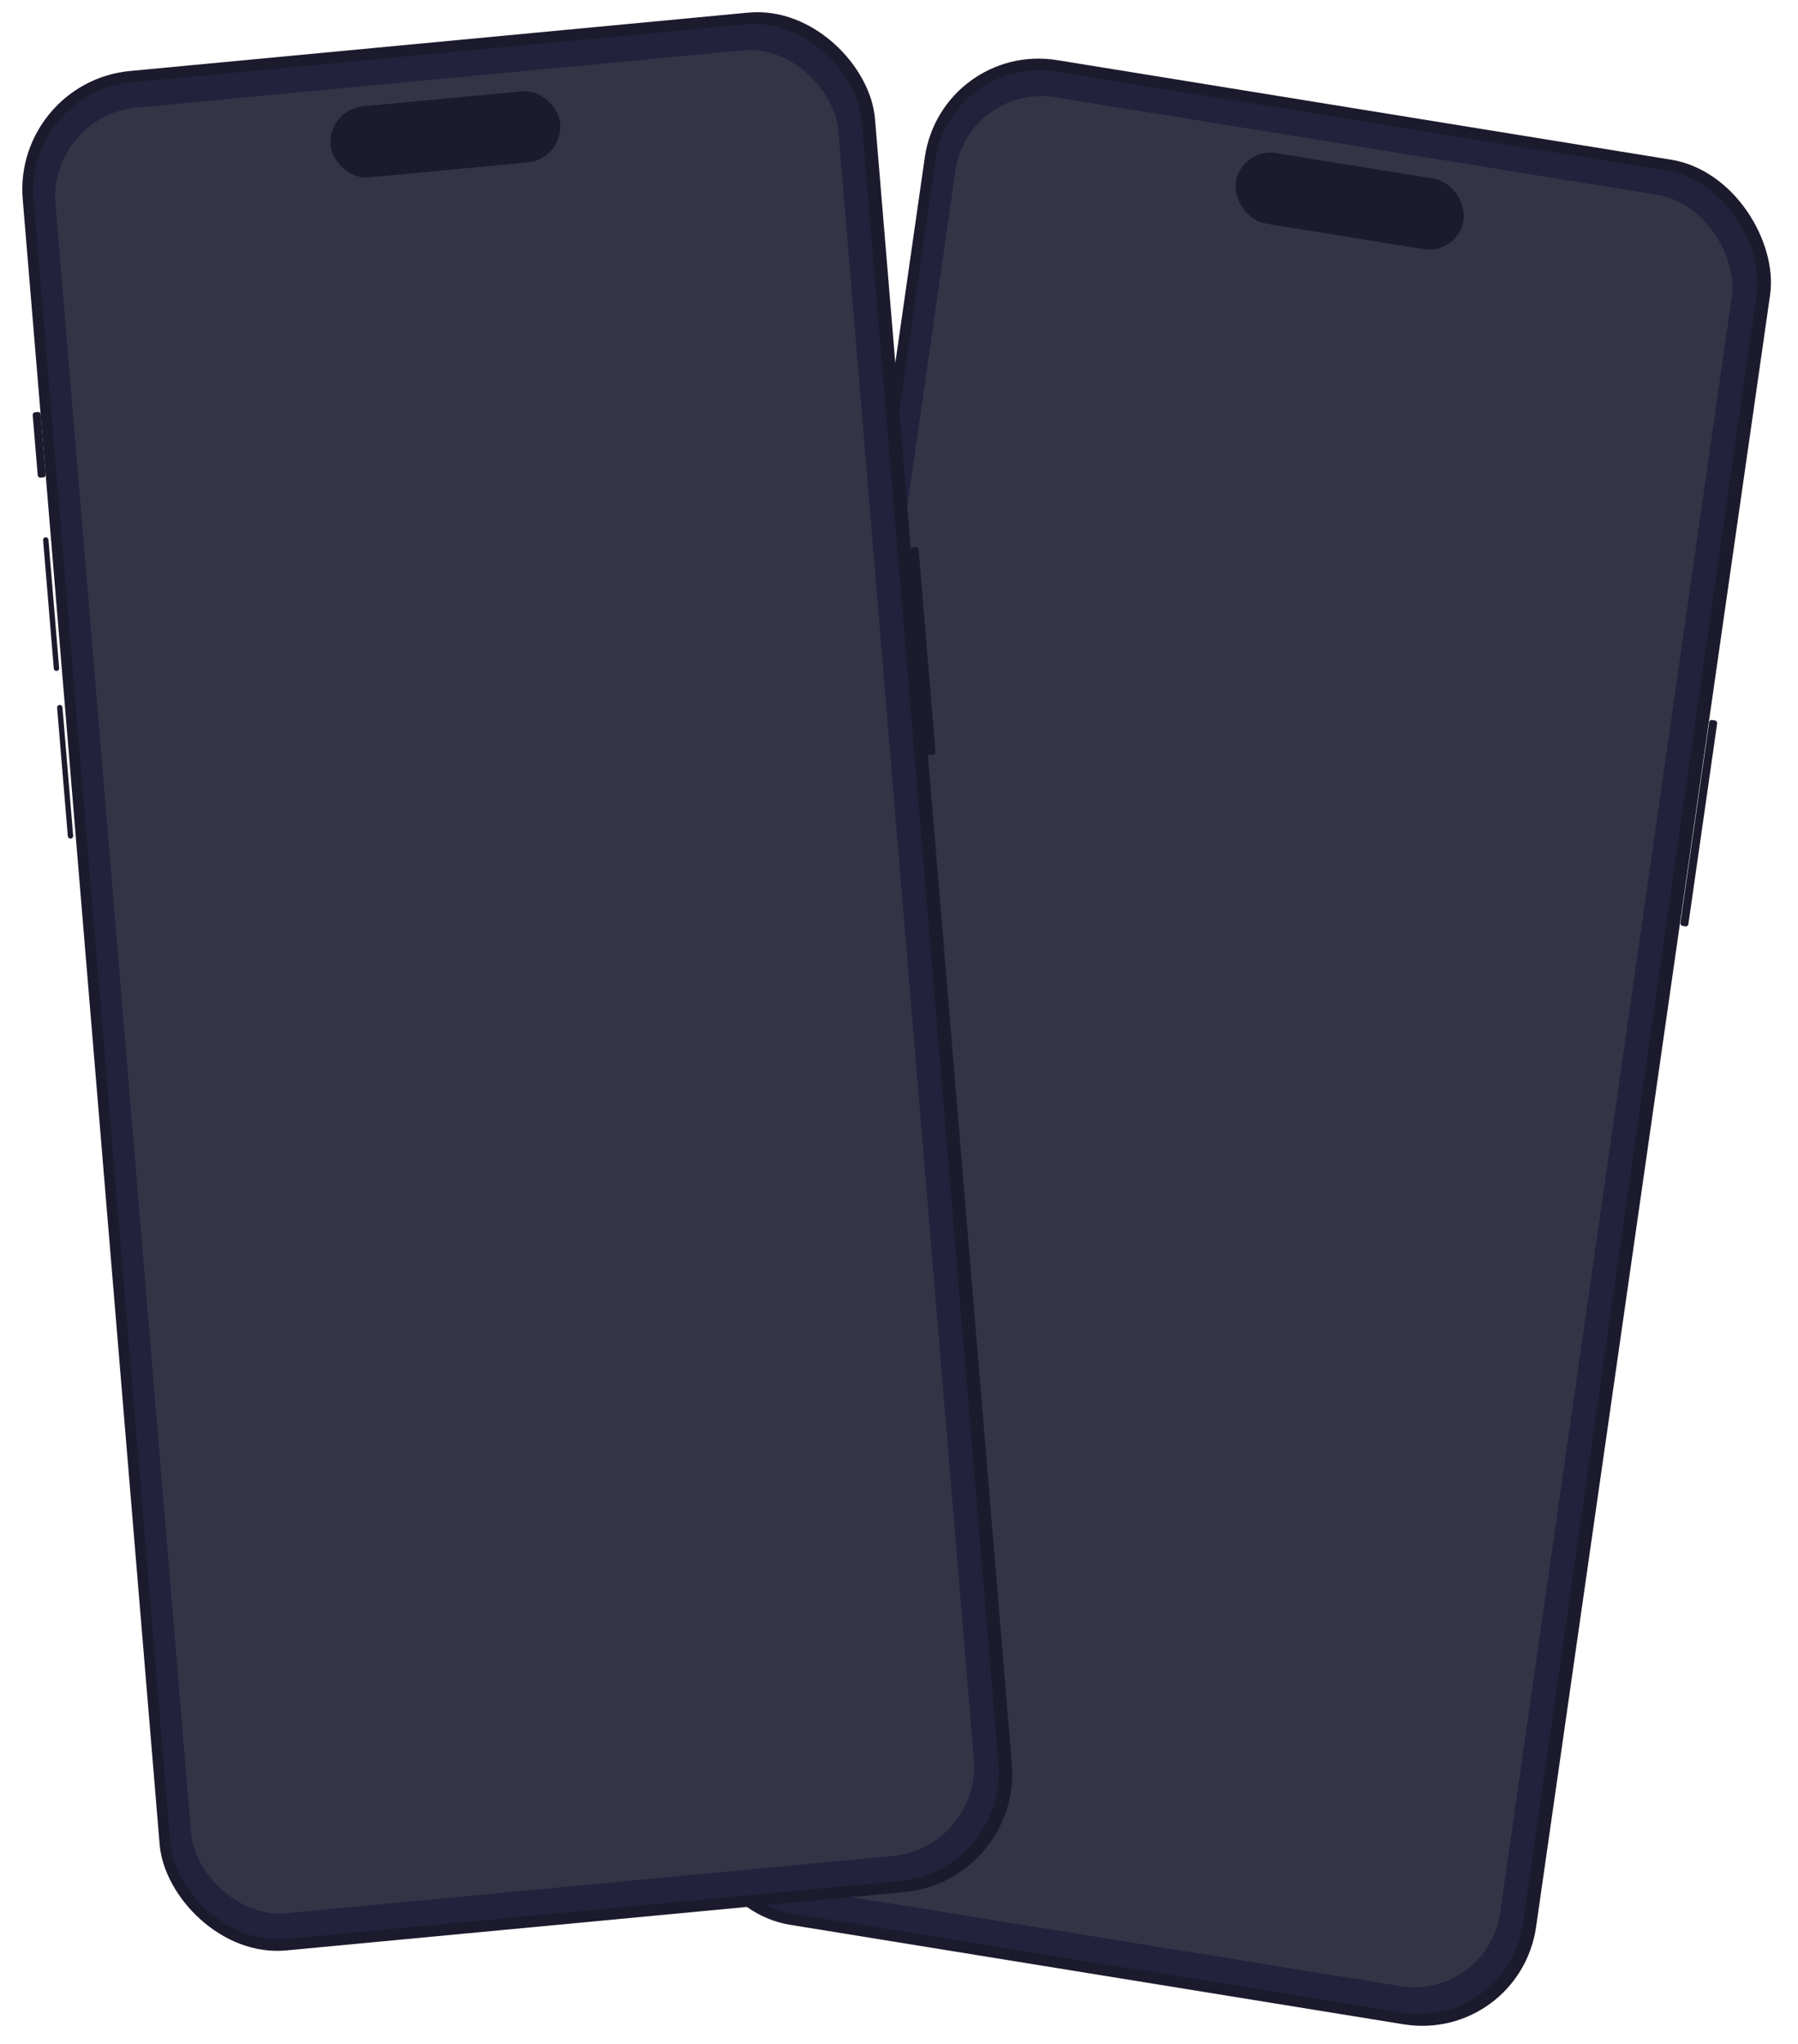 <svg width="352" height="400" viewBox="0 0 352 400" fill="none" xmlns="http://www.w3.org/2000/svg">
<rect width="167.68" height="368.599" rx="22.99" transform="matrix(0.987 0.16 -0.142 0.99 184.305 8.094)" fill="#1C1B2D"/>
<rect width="162.949" height="364.138" rx="21.013" transform="matrix(0.987 0.16 -0.142 0.99 186.07 10.641)" fill="#23213B"/>
<rect width="1.051" height="26.209" rx="0.494" transform="matrix(0.987 0.16 -0.142 0.99 170.125 96.141)" fill="#1C1B2D"/>
<rect width="1.051" height="26.209" rx="0.494" transform="matrix(0.987 0.16 -0.142 0.99 165.461 128.719)" fill="#1C1B2D"/>
<rect width="1.577" height="12.826" rx="0.494" transform="matrix(0.987 0.16 -0.142 0.99 173.594 71.859)" fill="#1C1B2D"/>
<rect width="1.577" height="40.708" rx="0.494" transform="matrix(0.987 0.16 -0.142 0.99 334.688 140.82)" fill="#1C1B2D"/>
<rect width="154.013" height="354.1" rx="17.33" transform="matrix(0.987 0.16 -0.142 0.99 189.5 16.258)" fill="#353447"/>
<rect width="45.205" height="13.941" rx="6.97" transform="matrix(0.987 0.16 -0.142 0.99 242.922 28.844)" fill="#1C1B2D"/>
<rect width="167.519" height="368.914" rx="22.99" transform="matrix(0.996 -0.094 0.083 0.997 2.539 16.055)" fill="#1C1B2D"/>
<rect width="162.792" height="364.449" rx="21.013" transform="matrix(0.996 -0.094 0.083 0.997 4.812 18.078)" fill="#23213B"/>
<rect width="1.05" height="26.231" rx="0.494" transform="matrix(0.996 -0.094 0.083 0.997 8.398 105.203)" fill="#1C1B2D"/>
<rect width="1.05" height="26.231" rx="0.494" transform="matrix(0.996 -0.094 0.083 0.997 11.141 138.008)" fill="#1C1B2D"/>
<rect width="1.575" height="12.837" rx="0.494" transform="matrix(0.996 -0.094 0.083 0.997 6.359 80.727)" fill="#1C1B2D"/>
<rect width="1.575" height="40.742" rx="0.494" transform="matrix(0.996 -0.094 0.083 0.997 178.227 107.148)" fill="#1C1B2D"/>
<rect width="153.865" height="354.403" rx="17.33" transform="matrix(0.996 -0.094 0.083 0.997 9.43 22.695)" fill="#353447"/>
<rect width="45.162" height="13.953" rx="6.976" transform="matrix(0.996 -0.094 0.083 0.997 64.125 21.461)" fill="#1C1B2D"/>
</svg>
